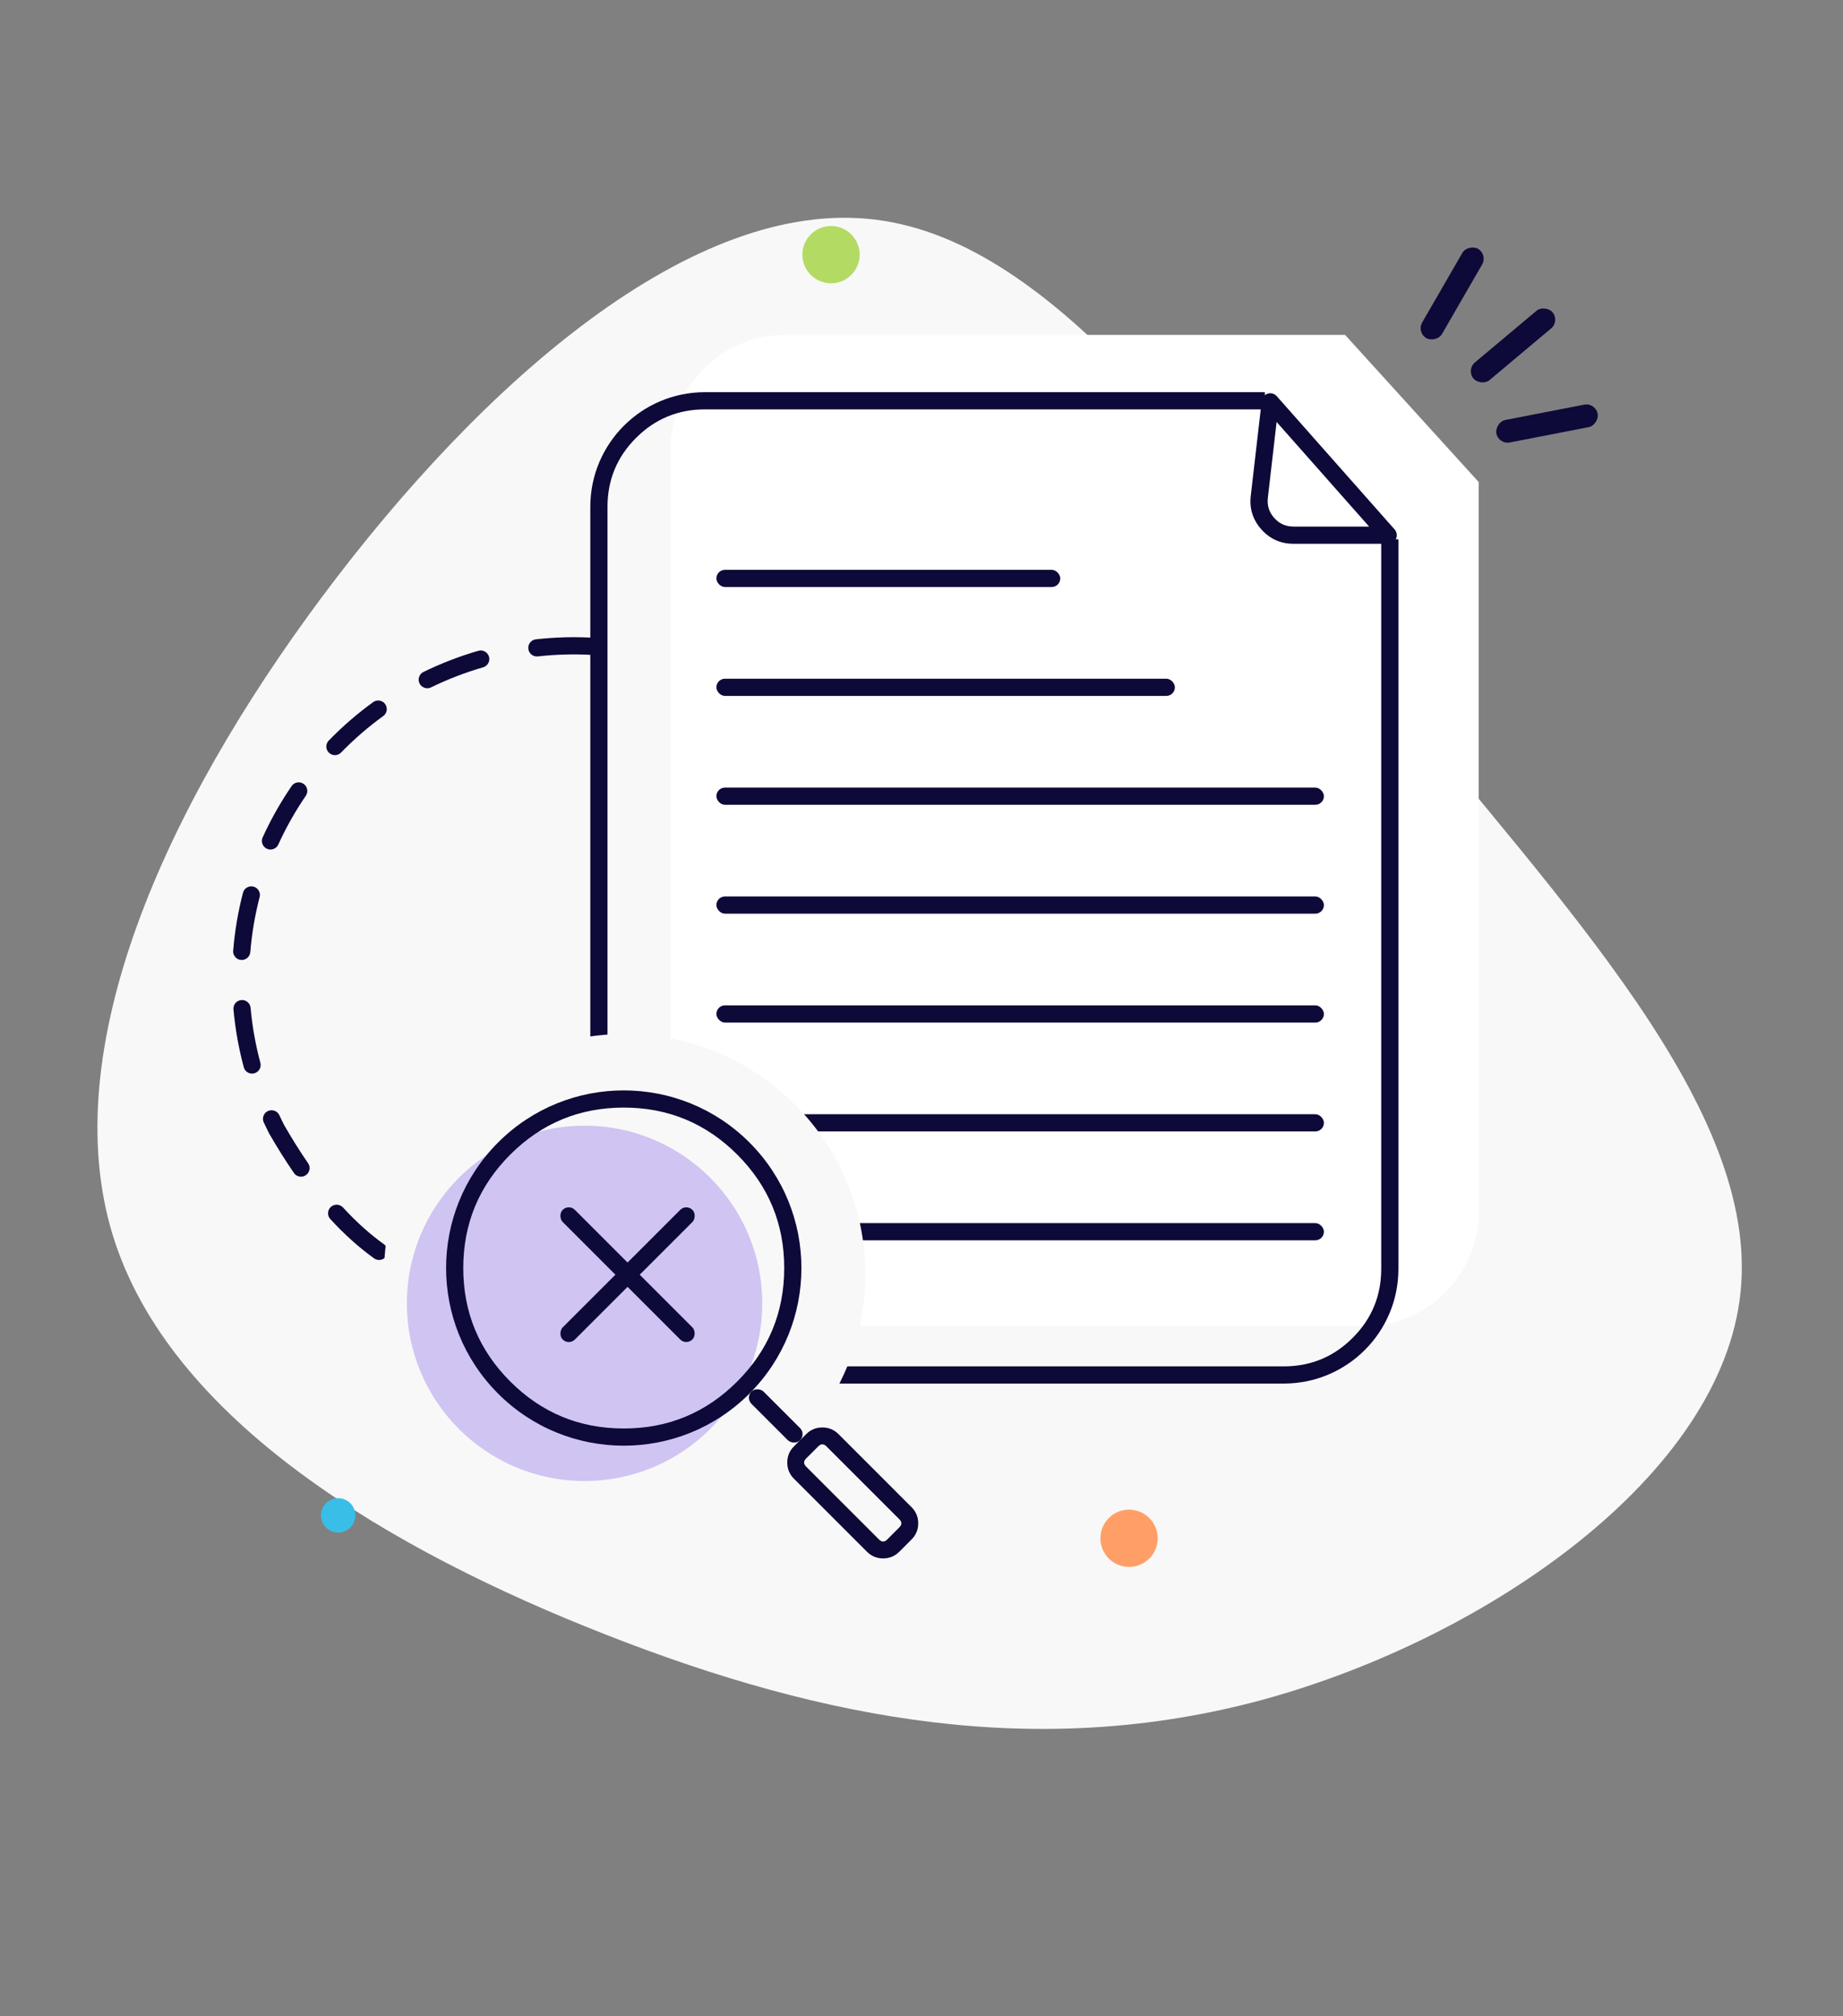 <svg width="117" height="128" viewBox="0 0 117 128" fill="none" xmlns="http://www.w3.org/2000/svg">
                                                            <rect x="0" y="0" width="117" height="128" fill="#808080" stroke="none"/>
                                                            <path fill-rule="evenodd" clip-rule="evenodd" d="M88.126 43.731C99.264 57.507 111.697 70.41 110.496 82.042C109.318 93.651 94.46 103.988 80.238 107.897C65.992 111.782 52.382 109.239 38.56 103.823C24.762 98.431 10.751 90.166 7.149 78.392C3.569 66.643 10.398 51.361 20.5 37.821C30.601 24.305 43.976 12.508 55.561 13.945C67.17 15.358 76.989 29.98 88.126 43.731Z" fill="#F8F8F8"></path>
                                                            <circle cx="21.466" cy="96.213" r="1.092" fill="#39BEE8"></circle>
                                                            <circle cx="71.676" cy="97.668" r="1.819" fill="#FF9F67"></circle>
                                                            <ellipse cx="52.756" cy="16.168" rx="1.819" ry="1.819" fill="#B3DB64"></ellipse>
                                                            <path fill-rule="evenodd" clip-rule="evenodd" d="M37.686 41.587C37.666 41.586 37.646 41.584 37.626 41.583C36.464 41.516 35.303 41.547 34.144 41.676C33.995 41.693 33.863 41.654 33.745 41.562C33.628 41.469 33.56 41.349 33.542 41.201C33.542 41.2 33.541 41.199 33.541 41.197C33.541 41.196 33.541 41.195 33.541 41.194C33.524 41.044 33.563 40.91 33.657 40.793C33.751 40.675 33.873 40.608 34.023 40.591C35.265 40.453 36.508 40.421 37.752 40.497C37.903 40.507 38.028 40.568 38.128 40.68C38.228 40.793 38.273 40.925 38.264 41.075C38.255 41.226 38.194 41.351 38.081 41.451C37.968 41.551 37.837 41.596 37.686 41.587ZM26.634 43.392C26.635 43.393 26.635 43.394 26.636 43.395C26.636 43.396 26.637 43.397 26.637 43.398C26.669 43.462 26.712 43.517 26.766 43.563C26.82 43.61 26.88 43.645 26.947 43.668C27.016 43.692 27.086 43.702 27.158 43.697C27.23 43.693 27.299 43.675 27.364 43.643C28.428 43.123 29.53 42.699 30.67 42.368C30.813 42.327 30.922 42.24 30.994 42.11C31.067 41.98 31.084 41.843 31.044 41.699C31.044 41.697 31.043 41.696 31.043 41.695C31.043 41.694 31.042 41.693 31.042 41.692C31.022 41.622 30.989 41.559 30.944 41.503C30.899 41.446 30.845 41.401 30.781 41.366C30.718 41.331 30.65 41.309 30.578 41.301C30.506 41.294 30.435 41.3 30.366 41.32C29.166 41.668 28.006 42.115 26.885 42.662C26.75 42.728 26.658 42.832 26.609 42.975C26.56 43.117 26.568 43.256 26.634 43.392ZM20.882 47.791C20.883 47.792 20.884 47.792 20.885 47.793C20.886 47.794 20.886 47.795 20.887 47.796C20.939 47.845 20.998 47.882 21.064 47.908C21.131 47.934 21.199 47.946 21.27 47.945C21.343 47.944 21.412 47.929 21.479 47.9C21.545 47.872 21.603 47.831 21.654 47.779C22.479 46.929 23.371 46.157 24.329 45.463C24.388 45.421 24.436 45.369 24.474 45.307C24.512 45.245 24.537 45.179 24.548 45.107C24.559 45.037 24.557 44.967 24.541 44.898C24.525 44.829 24.496 44.765 24.455 44.707C24.455 44.706 24.454 44.705 24.453 44.704C24.453 44.703 24.452 44.702 24.451 44.701C24.363 44.579 24.244 44.506 24.095 44.482C23.947 44.458 23.811 44.491 23.689 44.579C22.679 45.31 21.74 46.124 20.871 47.019C20.766 47.127 20.714 47.257 20.716 47.407C20.719 47.558 20.774 47.686 20.882 47.791ZM16.945 53.889C16.946 53.889 16.947 53.89 16.948 53.89C16.949 53.891 16.95 53.891 16.951 53.892C17.088 53.952 17.226 53.956 17.366 53.902C17.505 53.849 17.606 53.755 17.668 53.619C18.092 52.688 18.585 51.791 19.147 50.926C19.234 50.791 19.323 50.658 19.413 50.526C19.497 50.402 19.526 50.267 19.5 50.12C19.473 49.973 19.398 49.857 19.276 49.771C19.275 49.77 19.274 49.77 19.273 49.769C19.272 49.768 19.271 49.768 19.27 49.767C19.146 49.682 19.009 49.654 18.861 49.681C18.713 49.709 18.597 49.786 18.512 49.91C18.417 50.05 18.323 50.19 18.231 50.332C17.64 51.242 17.121 52.186 16.675 53.166C16.645 53.232 16.628 53.301 16.626 53.373C16.623 53.446 16.635 53.516 16.66 53.583C16.685 53.651 16.723 53.712 16.772 53.764C16.821 53.817 16.879 53.859 16.945 53.889ZM15.302 60.948C15.303 60.948 15.305 60.949 15.306 60.949C15.307 60.949 15.308 60.949 15.309 60.949C15.38 60.954 15.45 60.945 15.517 60.923C15.585 60.901 15.646 60.866 15.7 60.82C15.755 60.773 15.799 60.718 15.832 60.653C15.865 60.589 15.885 60.521 15.89 60.449C15.987 59.267 16.184 58.104 16.482 56.959C16.519 56.814 16.501 56.677 16.426 56.548C16.351 56.419 16.242 56.334 16.098 56.295C16.096 56.294 16.095 56.294 16.094 56.294C16.093 56.294 16.092 56.293 16.091 56.293C15.945 56.255 15.807 56.274 15.677 56.351C15.547 56.427 15.463 56.538 15.425 56.684C15.111 57.89 14.904 59.115 14.803 60.36C14.79 60.51 14.833 60.643 14.931 60.758C15.028 60.873 15.152 60.936 15.302 60.948ZM15.908 63.989C15.894 63.84 15.83 63.718 15.716 63.621C15.602 63.525 15.471 63.483 15.322 63.494C15.32 63.495 15.319 63.495 15.318 63.495C15.317 63.495 15.316 63.495 15.315 63.495C15.243 63.502 15.175 63.522 15.111 63.555C15.046 63.589 14.991 63.633 14.945 63.689C14.899 63.745 14.865 63.807 14.843 63.876C14.822 63.945 14.814 64.016 14.821 64.088C14.934 65.33 15.152 66.554 15.475 67.759C15.514 67.905 15.598 68.015 15.729 68.091C15.86 68.166 15.998 68.184 16.143 68.145C16.144 68.145 16.145 68.144 16.146 68.144C16.148 68.144 16.149 68.144 16.15 68.143C16.218 68.124 16.281 68.092 16.337 68.049C16.393 68.005 16.439 67.952 16.474 67.891C16.511 67.828 16.534 67.761 16.543 67.689C16.552 67.617 16.548 67.547 16.529 67.477C16.222 66.332 16.015 65.169 15.908 63.989ZM19.421 74.61C19.421 74.611 19.42 74.611 19.419 74.612C19.419 74.612 19.418 74.612 19.417 74.613C19.293 74.698 19.157 74.727 19.009 74.7C18.861 74.672 18.744 74.597 18.658 74.472C18.125 73.696 17.601 72.862 17.087 71.969C17.085 71.964 17.082 71.96 17.08 71.956C17.078 71.951 17.075 71.947 17.073 71.943C16.96 71.719 16.851 71.493 16.745 71.265C16.682 71.129 16.676 70.989 16.728 70.848C16.78 70.706 16.874 70.604 17.011 70.541C17.012 70.54 17.013 70.54 17.014 70.539C17.015 70.539 17.016 70.538 17.017 70.538C17.082 70.509 17.151 70.493 17.222 70.491C17.293 70.488 17.362 70.499 17.428 70.524C17.496 70.549 17.557 70.586 17.61 70.635C17.663 70.684 17.705 70.741 17.736 70.807C17.834 71.019 17.935 71.229 18.041 71.437C18.537 72.3 19.043 73.106 19.558 73.854C19.599 73.914 19.627 73.979 19.642 74.05C19.657 74.12 19.658 74.191 19.645 74.263C19.632 74.333 19.606 74.398 19.567 74.458C19.529 74.519 19.48 74.569 19.421 74.61L19.421 74.61ZM21.396 76.487C21.325 76.484 21.255 76.495 21.188 76.519C21.121 76.543 21.061 76.578 21.008 76.626C21.008 76.627 21.007 76.627 21.006 76.628C21.005 76.629 21.004 76.63 21.003 76.63C20.892 76.732 20.834 76.859 20.827 77.009C20.821 77.16 20.869 77.29 20.971 77.401C21.87 78.381 22.796 79.212 23.749 79.895C23.808 79.937 23.872 79.966 23.943 79.983C24.013 79.999 24.084 80.001 24.156 79.99C24.227 79.978 24.294 79.953 24.355 79.915C24.416 79.876 24.468 79.828 24.511 79.769C24.512 79.767 24.512 79.766 24.514 79.765C24.515 79.763 24.515 79.762 24.516 79.76C24.601 79.638 24.63 79.503 24.604 79.357C24.579 79.21 24.506 79.094 24.385 79.007C23.493 78.369 22.623 77.587 21.774 76.663C21.725 76.61 21.668 76.568 21.602 76.537C21.537 76.507 21.468 76.49 21.396 76.487ZM27.033 80.64C26.97 80.671 26.916 80.712 26.869 80.764C26.822 80.816 26.786 80.875 26.762 80.941C26.761 80.943 26.76 80.945 26.76 80.947C26.759 80.949 26.758 80.951 26.757 80.954C26.709 81.096 26.718 81.235 26.784 81.37C26.851 81.506 26.955 81.598 27.098 81.646C28.271 82.047 29.478 82.247 30.718 82.247C30.869 82.247 30.997 82.194 31.104 82.087C31.21 81.98 31.264 81.852 31.264 81.701C31.264 81.568 31.221 81.451 31.135 81.349C31.05 81.248 30.941 81.186 30.811 81.163C30.795 81.16 30.78 81.159 30.764 81.157C30.749 81.156 30.733 81.155 30.718 81.155C29.599 81.155 28.51 80.975 27.45 80.613C27.382 80.59 27.311 80.581 27.239 80.585C27.167 80.59 27.098 80.608 27.033 80.64Z" fill="#0D0938"></path>
                                                            <rect width="6.549" height="1.455" rx="0.728" transform="matrix(0.982 -0.191 -0.191 -0.982 95.132 28.232)" fill="#0D0938"></rect>
                                                            <rect x="89.921" y="21.104" width="6.549" height="1.455" rx="0.728" transform="rotate(-60 89.921 21.104)" fill="#0D0938"></rect>
                                                            <rect x="93.076" y="23.479" width="6.549" height="1.455" rx="0.728" transform="rotate(-40 93.076 23.479)" fill="#0D0938"></rect>
                                                            <path fill-rule="evenodd" clip-rule="evenodd" d="M93.87 30.604V76.929C93.87 80.948 90.612 84.206 86.593 84.206H49.845C45.826 84.206 42.569 80.948 42.569 76.929V28.538C42.569 24.52 45.826 21.262 49.845 21.262H85.39" fill="white"></path>
                                                            <path fill-rule="evenodd" clip-rule="evenodd" d="M88.776 34.242V80.568C88.776 84.586 85.518 87.844 81.499 87.844H44.752C40.733 87.844 37.475 84.586 37.475 80.568V32.177C37.475 28.158 40.733 24.9 44.752 24.9H80.297V25.992L44.752 25.992C43.044 25.992 41.586 26.596 40.378 27.803C39.17 29.011 38.566 30.469 38.566 32.177L38.566 80.568C38.566 82.276 39.17 83.734 40.378 84.941C41.586 86.149 43.044 86.753 44.752 86.753H81.499C83.207 86.753 84.665 86.149 85.873 84.941C87.081 83.734 87.684 82.276 87.685 80.568V34.242H88.776Z" fill="#0D0938"></path>
                                                            <path fill-rule="evenodd" clip-rule="evenodd" d="M88.537 33.617C88.581 33.667 88.615 33.723 88.638 33.786C88.662 33.848 88.674 33.912 88.674 33.979C88.674 34.13 88.62 34.258 88.514 34.365C88.407 34.471 88.278 34.525 88.128 34.525H82.113C81.298 34.525 80.619 34.22 80.076 33.612C79.534 33.003 79.309 32.294 79.403 31.483L80.099 25.45C80.107 25.383 80.126 25.32 80.157 25.26C80.189 25.201 80.23 25.148 80.28 25.104C80.334 25.056 80.395 25.02 80.464 24.997C80.532 24.973 80.603 24.963 80.675 24.968C80.747 24.972 80.816 24.99 80.881 25.022C80.946 25.054 81.002 25.097 81.05 25.151L88.537 33.617ZM81.043 26.791L86.917 33.433H82.114C81.624 33.433 81.217 33.251 80.891 32.885C80.566 32.52 80.431 32.095 80.487 31.609L81.043 26.791Z" fill="#0D0938"></path>
                                                            <rect x="45.479" y="36.179" width="21.83" height="1.092" rx="0.546" fill="#0D0938"></rect>
                                                            <rect x="45.479" y="43.092" width="29.107" height="1.092" rx="0.546" fill="#0D0938"></rect>
                                                            <rect x="45.479" y="50.005" width="38.567" height="1.092" rx="0.546" fill="#0D0938"></rect>
                                                            <rect x="45.479" y="56.918" width="38.567" height="1.092" rx="0.546" fill="#0D0938"></rect>
                                                            <rect x="45.479" y="77.657" width="38.567" height="1.092" rx="0.546" fill="#0D0938"></rect>
                                                            <rect x="45.479" y="63.831" width="38.567" height="1.092" rx="0.546" fill="#0D0938"></rect>
                                                            <rect x="45.479" y="70.744" width="38.567" height="1.092" rx="0.546" fill="#0D0938"></rect>
                                                            <circle cx="39.657" cy="80.931" r="15.281" fill="#F8F8F8"></circle>
                                                            <ellipse cx="37.11" cy="82.751" rx="11.279" ry="11.279" fill="#D0C4F2"></ellipse>
                                                            <rect x="47.317" y="88.742" width="1.092" height="4.366" rx="0.546" transform="rotate(-45 47.317 88.742)" fill="#0D0938"></rect>
                                                            <path fill-rule="evenodd" clip-rule="evenodd" d="M51.176 91.057L50.404 91.83C50.12 92.114 49.978 92.457 49.978 92.858C49.978 93.26 50.12 93.603 50.404 93.887L55.035 98.519C55.32 98.803 55.663 98.945 56.064 98.945C56.466 98.945 56.809 98.803 57.093 98.519L57.865 97.746C58.15 97.462 58.292 97.119 58.292 96.718C58.292 96.316 58.15 95.973 57.865 95.689L53.234 91.057C52.95 90.773 52.607 90.631 52.205 90.631C51.803 90.631 51.461 90.773 51.176 91.057ZM51.175 93.115C51.004 92.944 51.004 92.773 51.175 92.601L51.948 91.829C52.119 91.658 52.291 91.658 52.462 91.829L57.093 96.46C57.265 96.632 57.265 96.803 57.093 96.975L56.321 97.747C56.15 97.918 55.978 97.918 55.807 97.747L51.175 93.115Z" fill="#0D0938"></path>
                                                            <path fill-rule="evenodd" clip-rule="evenodd" d="M47.574 72.534C51.978 76.939 51.978 84.08 47.574 88.485C43.169 92.889 36.027 92.889 31.623 88.485C27.218 84.08 27.218 76.939 31.623 72.534C36.027 68.129 43.169 68.129 47.574 72.534ZM49.785 80.509C49.785 83.323 48.791 85.724 46.802 87.713C44.812 89.702 42.411 90.697 39.598 90.697C36.785 90.697 34.384 89.702 32.394 87.713C30.405 85.724 29.41 83.323 29.41 80.509C29.41 77.696 30.405 75.295 32.394 73.306C34.384 71.316 36.785 70.322 39.598 70.322C42.411 70.322 44.812 71.316 46.802 73.306C48.791 75.295 49.785 77.696 49.785 80.509Z" fill="#0D0938"></path>
                                                            <rect x="43.57" y="76.429" width="1.092" height="11.643" rx="0.546" transform="rotate(45 43.57 76.429)" fill="#0D0938"></rect>
                                                            <rect width="1.092" height="11.643" rx="0.546" transform="matrix(-0.707 0.707 0.707 0.707 36.108 76.428)" fill="#0D0938"></rect>
                                                        </svg>